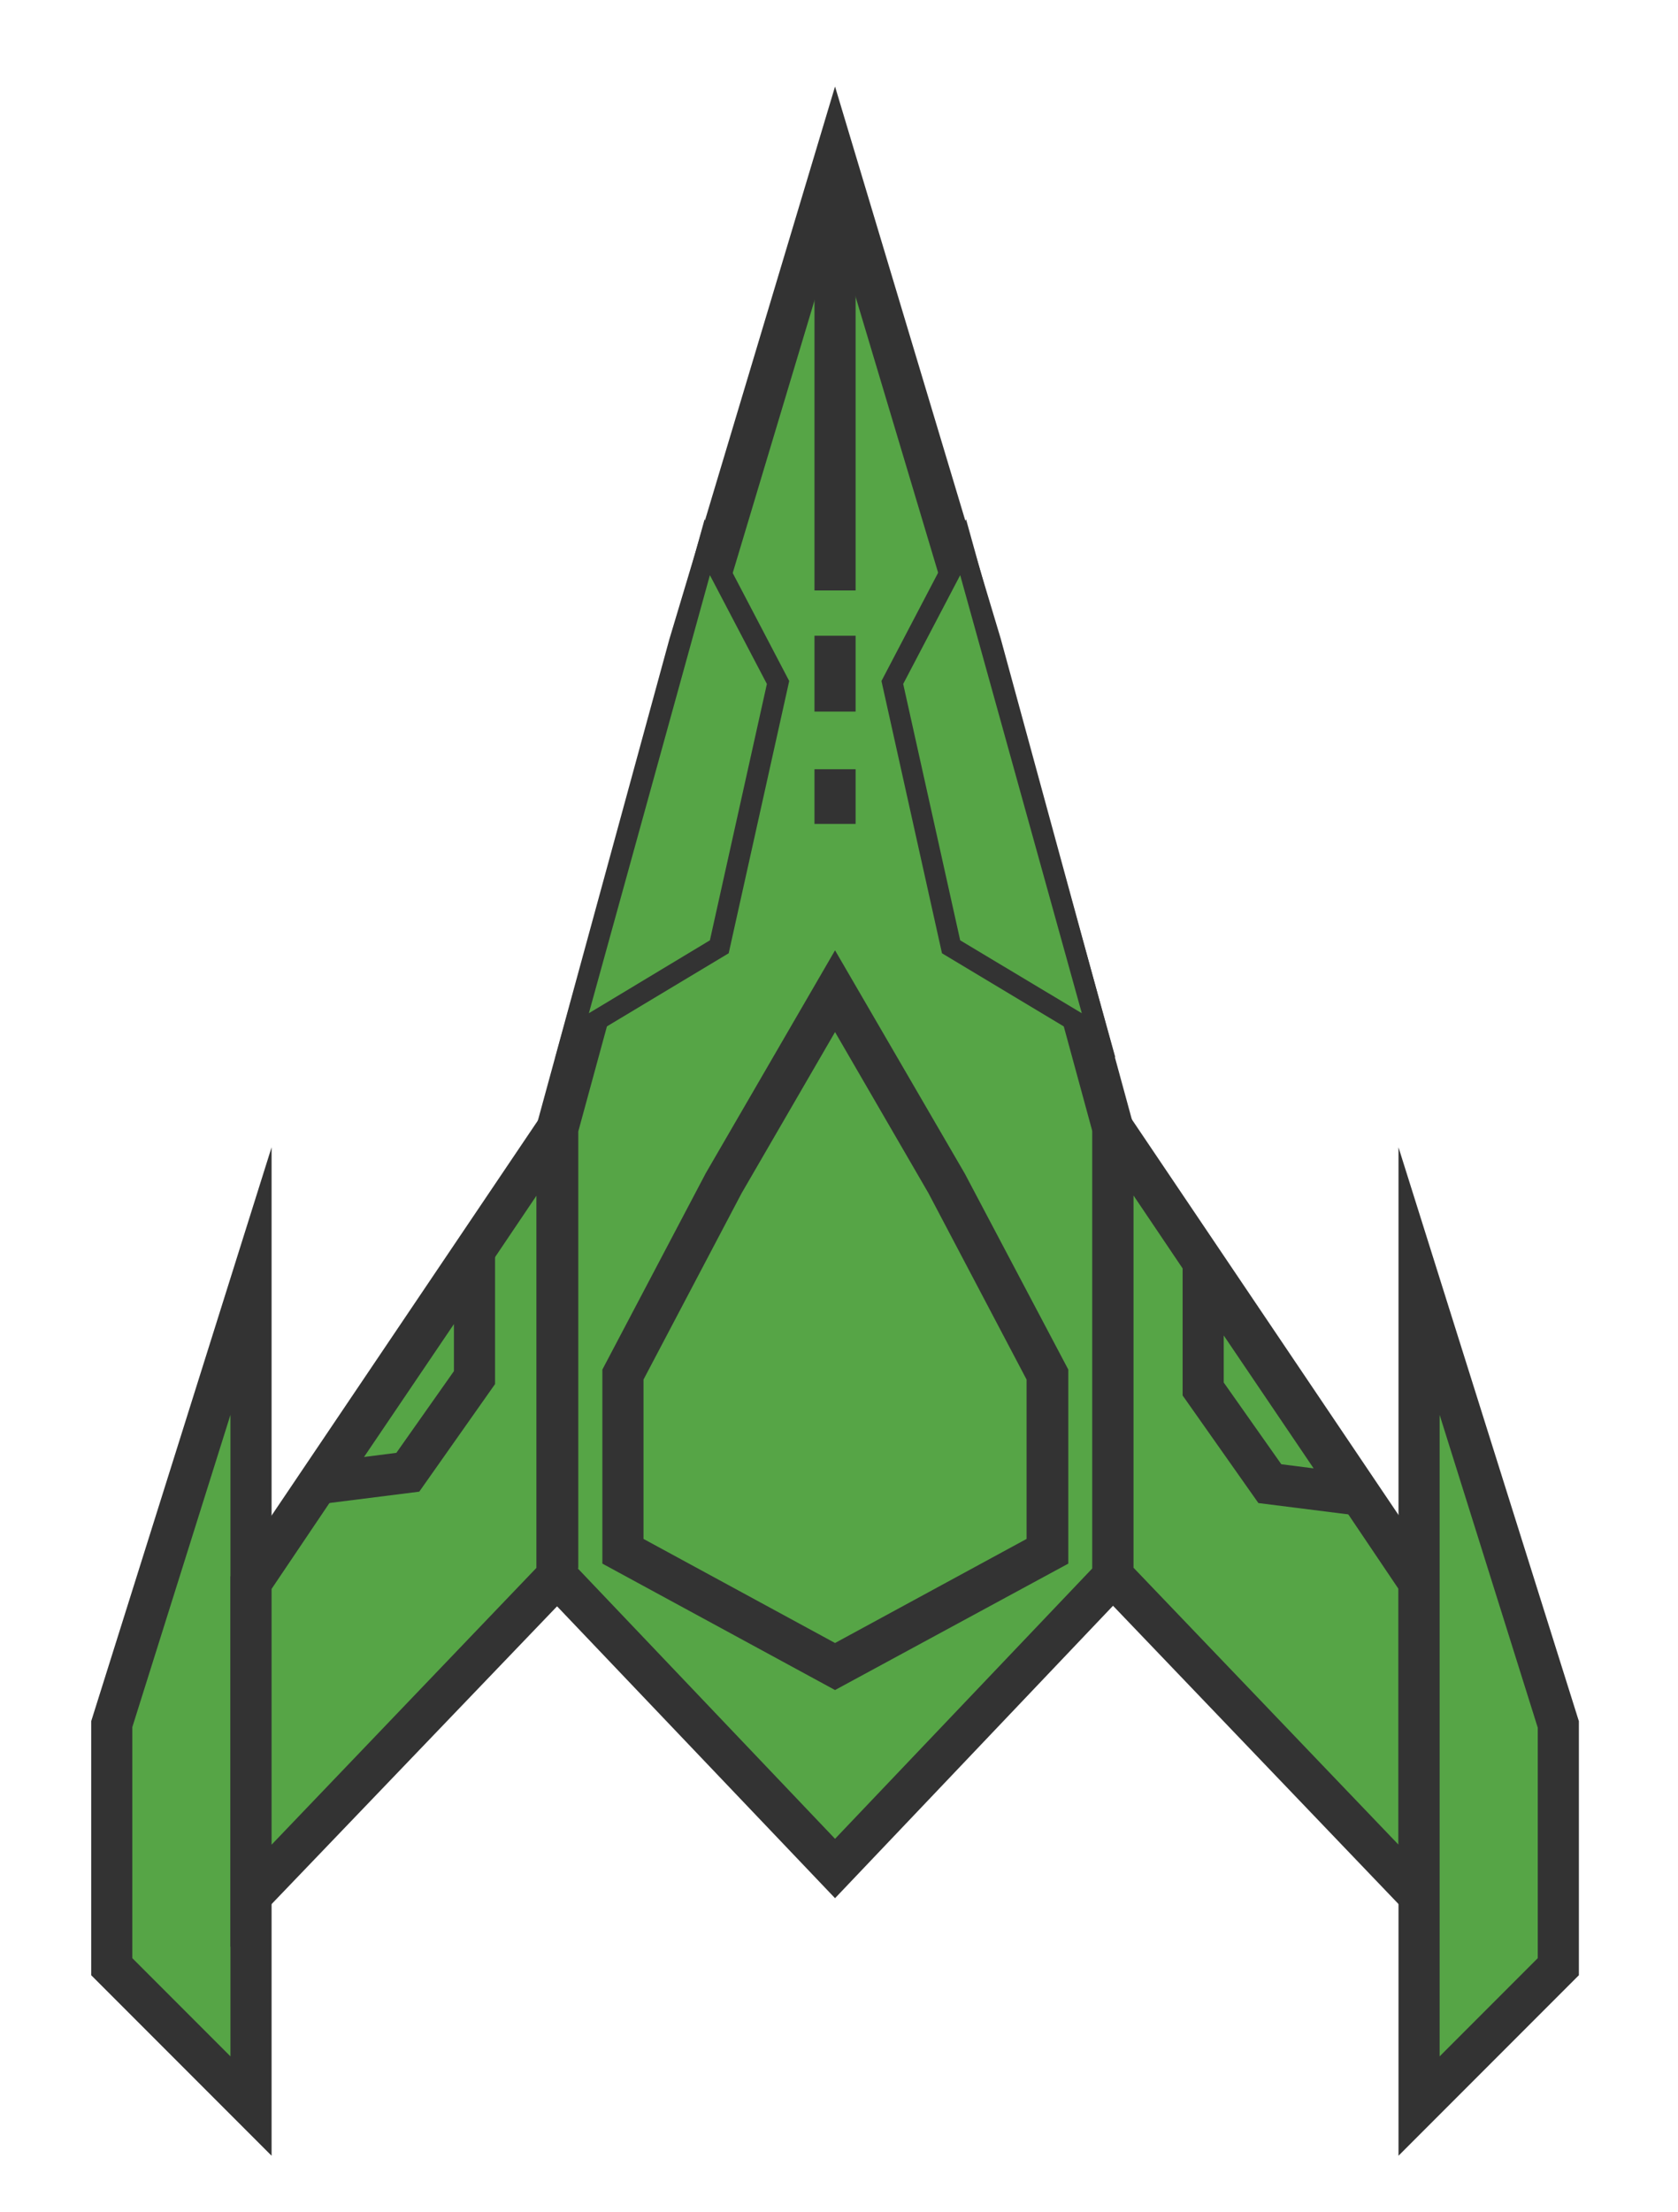 <?xml version="1.0" encoding="utf-8"?>
<svg id="master-artboard" viewBox="0 0 354.42 466.803" version="1.1" xmlns="http://www.w3.org/2000/svg" x="0px" y="0px" enable-background="new 0 0 1400 980" width="354.42px" height="466.803px"><rect id="ee-background" x="0" y="0" width="354.42" height="466.803" style="fill: white; fill-opacity: 0; pointer-events: none;"/>
<path d="M 1109.4 280.6 L 1109.4 420.9 L 1085.7 397.1 L 1085.7 355.9 Z" fill="#F26522" transform="matrix(1.241, 0, 0, 1.241, -1323.747, -77.791)" style="fill: rgb(86, 165, 70);"/><path fill="#1F2121" d="M1112.9,429.3l-30.7-30.7v-43.2l30.7-97.6V429.3z M1089.2,395.7l16.7,16.7V303.3l-16.7,53.1V395.7z" transform="matrix(1.241, 0, 0, 1.241, -1323.747, -77.791)" style="fill: rgb(51, 51, 51);"/><g transform="matrix(1.241, 0, 0, 1.241, -1323.747, -77.791)">
			<path d="M 1161.5 254.6 L 1109.4 331.9 L 1109.4 385.1 L 1161.5 330.8 Z" fill="#0A82A3" transform="matrix(1, 0, 0, 1, -0, 0)" style="fill: rgb(86, 165, 70);"/>
			<path fill="#1F2121" d="M1105.9,393.8v-63l59.1-87.6v89L1105.9,393.8z M1112.9,332.9v43.5l45.1-47.1v-63.3L1112.9,332.9z" style="fill: rgb(51, 51, 51);"/>
		</g><path d="M 1233.7 172.3 L 1208.8 89.6 L 1184 172.3 L 1161.5 254.6 L 1161.5 330.8 L 1208.8 380.4 L 1256.1 330.8 L 1256.1 254.6 Z" fill="#F26522" transform="matrix(1.241, 0, 0, 1.241, -1323.747, -77.791)" style="fill: rgb(86, 165, 70);"/><path fill="#1F2121" d="M1208.8,385.5l-50.8-53.3v-78l0.1-0.5l22.5-82.3l28.2-94l28.2,93.9l22.6,82.8v78L1208.8,385.5z&#10;&#9;&#9;&#9;&#9; M1165,329.4l43.8,46l43.8-46v-74.3l-22.3-81.8l-21.4-71.5l-21.5,71.6l-22.3,81.7V329.4z" transform="matrix(1.241, 0, 0, 1.241, -1323.747, -77.791)" style="fill: rgb(51, 51, 51);"/><path d="M 1227.8 263.9 L 1208.8 231.3 L 1189.9 263.9 L 1172.7 296.4 L 1172.7 326.5 L 1208.8 346.1 L 1245 326.5 L 1245 296.4 Z" fill="#0A82A3" transform="matrix(1.241, 0, 0, 1.241, -1323.747, -77.791)" style="fill: rgb(86, 165, 70);"/><path fill="#1F2121" d="M1161.2,242.5l25.4-91.5l14.4,27.5l-10.3,46.3L1161.2,242.5z M1188.6,170l-15.9,57.5l11.8-7.1l9.1-40.9&#10;&#9;&#9;&#9;&#9;L1188.6,170z" transform="matrix(1.241, 0, 0, 1.241, -1323.747, -77.791)" style="fill: rgb(51, 51, 51);"/><path d="M 1187.5 160.5 L 1197.2 179 L 1187.5 222.6 L 1166.9 235 Z" fill="#0A82A3" transform="matrix(1.241, 0, 0, 1.241, -1323.747, -77.791)" style="fill: rgb(86, 165, 70);"/><path fill="#1F2121" d="M1256.5,242.5l-29.5-17.7l-10.3-46.3l14.4-27.5L1256.5,242.5z M1233.2,220.4l11.8,7.1l-15.9-57.5l-5,9.5&#10;&#9;&#9;&#9;&#9;L1233.2,220.4z" transform="matrix(1.241, 0, 0, 1.241, -1323.747, -77.791)" style="fill: rgb(51, 51, 51);"/><path fill="#1F2121" d="M1208.8,350.1l-39.6-21.5v-33l17.6-33.4l22-37.9l22.1,38l17.6,33.3v33L1208.8,350.1z M1176.2,324.4&#10;&#9;&#9;&#9;&#9;l32.6,17.7l32.6-17.7v-27.1l-16.7-31.7l-15.9-27.4l-15.9,27.4l-16.7,31.7V324.4z" transform="matrix(1.241, 0, 0, 1.241, -1323.747, -77.791)" style="fill: rgb(51, 51, 51);"/><path d="M 1256.1 254.6 L 1308.2 331.9 L 1308.2 385.1 L 1256.1 330.8 Z" fill="#0A82A3" transform="matrix(1.241, 0, 0, 1.241, -1323.747, -77.791)" style="fill: rgb(86, 165, 70);"/><path fill="#1F2121" d="M1311.7,393.8l-59.1-61.7v-89l59.1,87.6V393.8z M1259.6,329.3l45.1,47.1v-43.5l-45.1-66.9V329.3z" transform="matrix(1.241, 0, 0, 1.241, -1323.747, -77.791)" style="fill: rgb(51, 51, 51);"/><path d="M 1308.2 280.6 L 1308.2 420.9 L 1332 397.1 L 1332 355.9 Z" fill="#F26522" transform="matrix(1.241, 0, 0, 1.241, -1323.747, -77.791)" style="fill: rgb(86, 165, 70);"/><path fill="#1F2121" d="M1304.7,429.3V257.8l30.7,97.6v43.2L1304.7,429.3z M1311.7,303.3v109.1l16.7-16.7v-39.2L1311.7,303.3z" transform="matrix(1.241, 0, 0, 1.241, -1323.747, -77.791)" style="fill: rgb(51, 51, 51);"/><path d="M 1230.1 160.5 L 1220.4 179 L 1230.1 222.6 L 1250.8 235 Z" fill="#0A82A3" transform="matrix(1.241, 0, 0, 1.241, -1323.747, -77.791)" style="fill: rgb(86, 165, 70);"/><path d="M 1205.3 89.6 H 1212.3 V 163.1 H 1205.3 V 89.6 Z" fill="#1F2121" transform="matrix(1.241, 0, 0, 1.241, -1323.747, -77.791)" style="fill: rgb(51, 51, 51);"/><path d="M 1205.3 170.8 H 1212.3 V 183.7 H 1205.3 V 170.8 Z" fill="#1F2121" transform="matrix(1.241, 0, 0, 1.241, -1323.747, -77.791)" style="fill: rgb(51, 51, 51);"/><path d="M 1205.3 193.5 H 1212.3 V 202.8 H 1205.3 V 193.5 Z" fill="#1F2121" transform="matrix(1.241, 0, 0, 1.241, -1323.747, -77.791)" style="fill: rgb(51, 51, 51);"/><path d="M 1145.5 278.3 L 1145.5 298.9 L 1134.2 315 L 1119.6 316.8 Z" fill="#F26522" transform="matrix(1.241, 0, 0, 1.241, -1323.747, -77.791)" style="fill: rgb(86, 165, 70);"/><path fill="#1F2121" d="M1112.3,321.3l36.7-54.4V300l-12.9,18.3L1112.3,321.3z M1142,289.8l-15.3,22.6l5.5-0.7l9.8-13.9V289.8z" transform="matrix(1.241, 0, 0, 1.241, -1321.345, -80.194)" style="fill: rgb(51, 51, 51);"/><path d="M 1272.1 278.3 L 1272.1 298.9 L 1283.4 315 L 1298.1 316.8 Z" fill="#F26522" transform="matrix(1.241, 0, 0, 1.241, -1323.747, -77.791)" style="fill: rgb(86, 165, 70);"/><path fill="#1F2121" d="M1305.3,321.3l-23.8-3l-12.9-18.3v-33.1L1305.3,321.3z M1285.4,311.7l5.5,0.7l-15.3-22.6v8L1285.4,311.7z&#10;&#9;&#9;&#9;&#9;" transform="matrix(1.241, 0, 0, 1.241, -1324.548, -77.791)" style="fill: rgb(51, 51, 51);"/>
</svg>